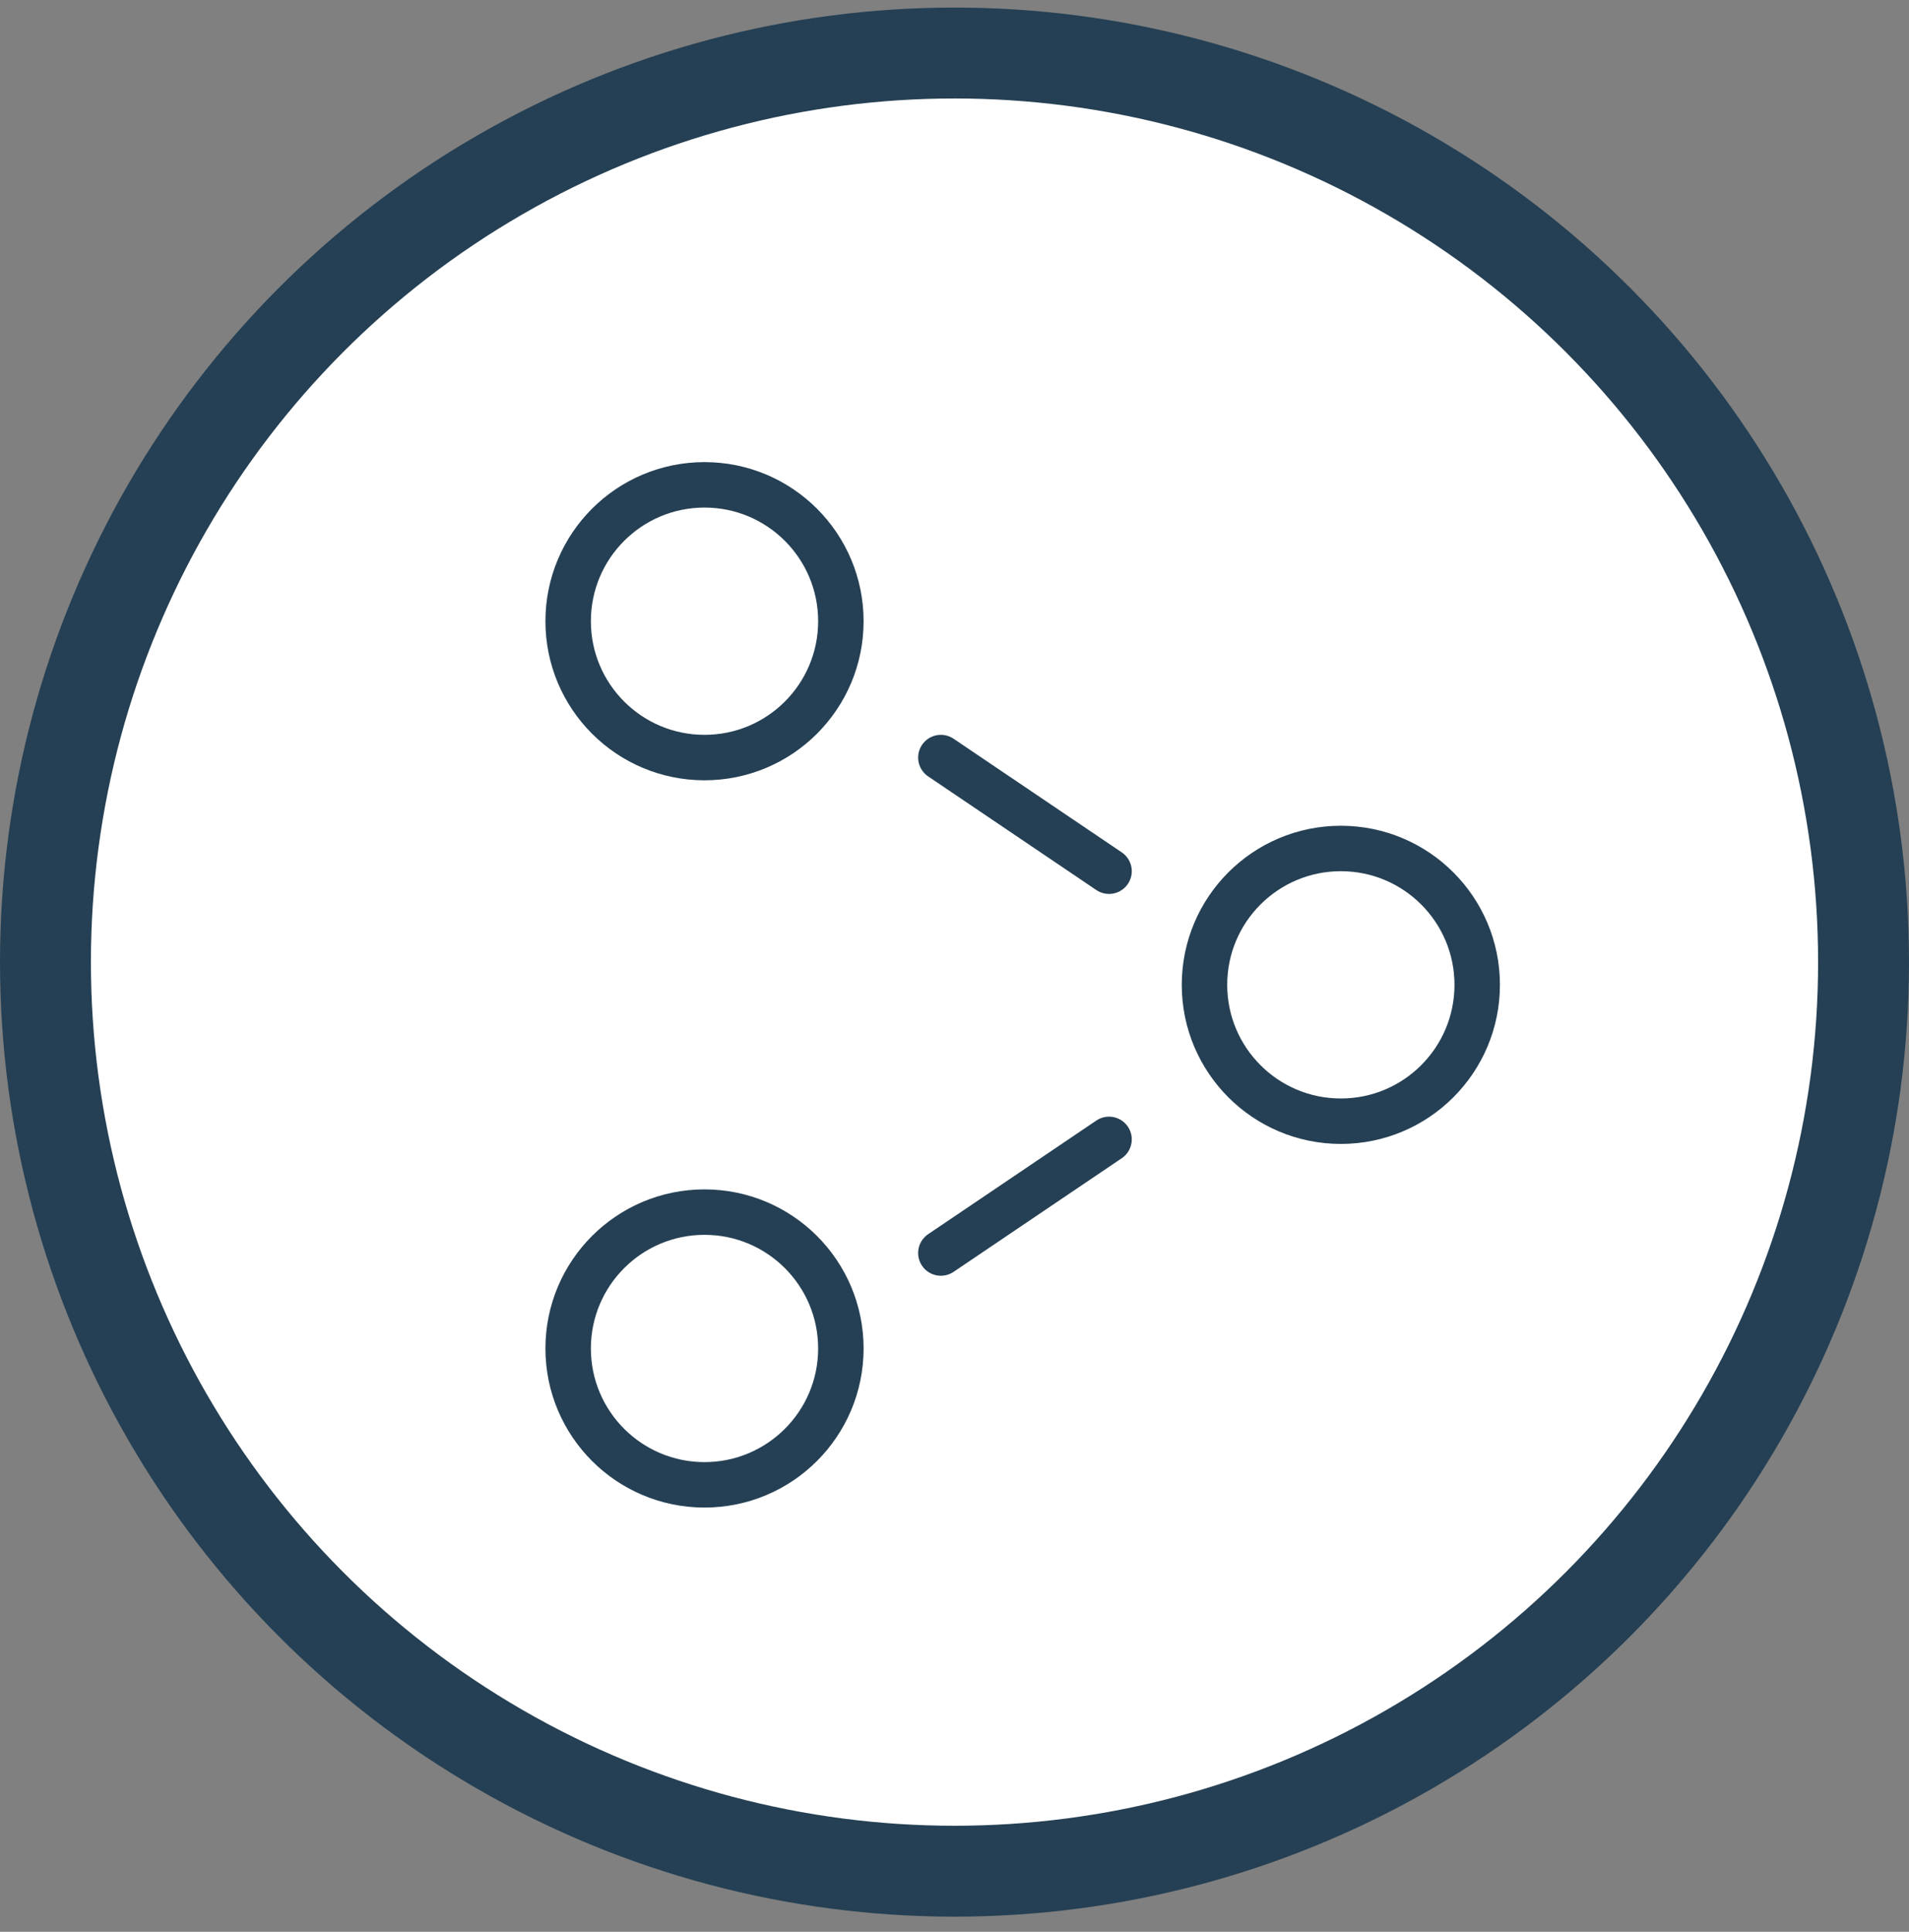 <?xml version="1.0" encoding="UTF-8" standalone="no"?>
<svg width="84px" height="85px" viewBox="0 0 84 85" version="1.1" xmlns="http://www.w3.org/2000/svg" xmlns:xlink="http://www.w3.org/1999/xlink">
    <rect x="0" y="0" width="84" height="85" fill="#808080" stroke="none"/>
    <!-- Generator: Sketch 3.8.3 (29802) - http://www.bohemiancoding.com/sketch -->
    <title>networking</title>
    <desc>Created with Sketch.</desc>
    <defs></defs>
    <g id="powers" stroke="none" stroke-width="1" fill="none" fill-rule="evenodd">
        <g transform="translate(-753, -387)" id="icons" stroke="#254054">
            <g transform="translate(109, 186)">
                <g id="row2" transform="translate(0, 203.333)">
                    <g id="networking" transform="translate(630, 0)">
                        <g transform="translate(16, 0)">
                            <circle id="Oval-44" stroke-width="4" fill="#FFFFFF" cx="40" cy="40" r="40"></circle>
                            <g transform="translate(23, 19)" stroke-width="2">
                                <circle id="Oval-23" cx="6" cy="6" r="6"></circle>
                                <circle id="Oval-23-Copy" cx="6" cy="38" r="6"></circle>
                                <circle id="Oval-23-Copy-2" cx="34" cy="22" r="6"></circle>
                                <path d="M16.4,12 L23.8,17" id="Path-7" stroke-linecap="round"></path>
                                <path d="M16.4,28.8 L23.8,33.8" id="Path-7-Copy" stroke-linecap="round" transform="translate(20.1, 31.3) scale(-1, 1) translate(-20.1, -31.3) "></path>
                            </g>
                        </g>
                    </g>
                </g>
            </g>
        </g>
    </g>
</svg>